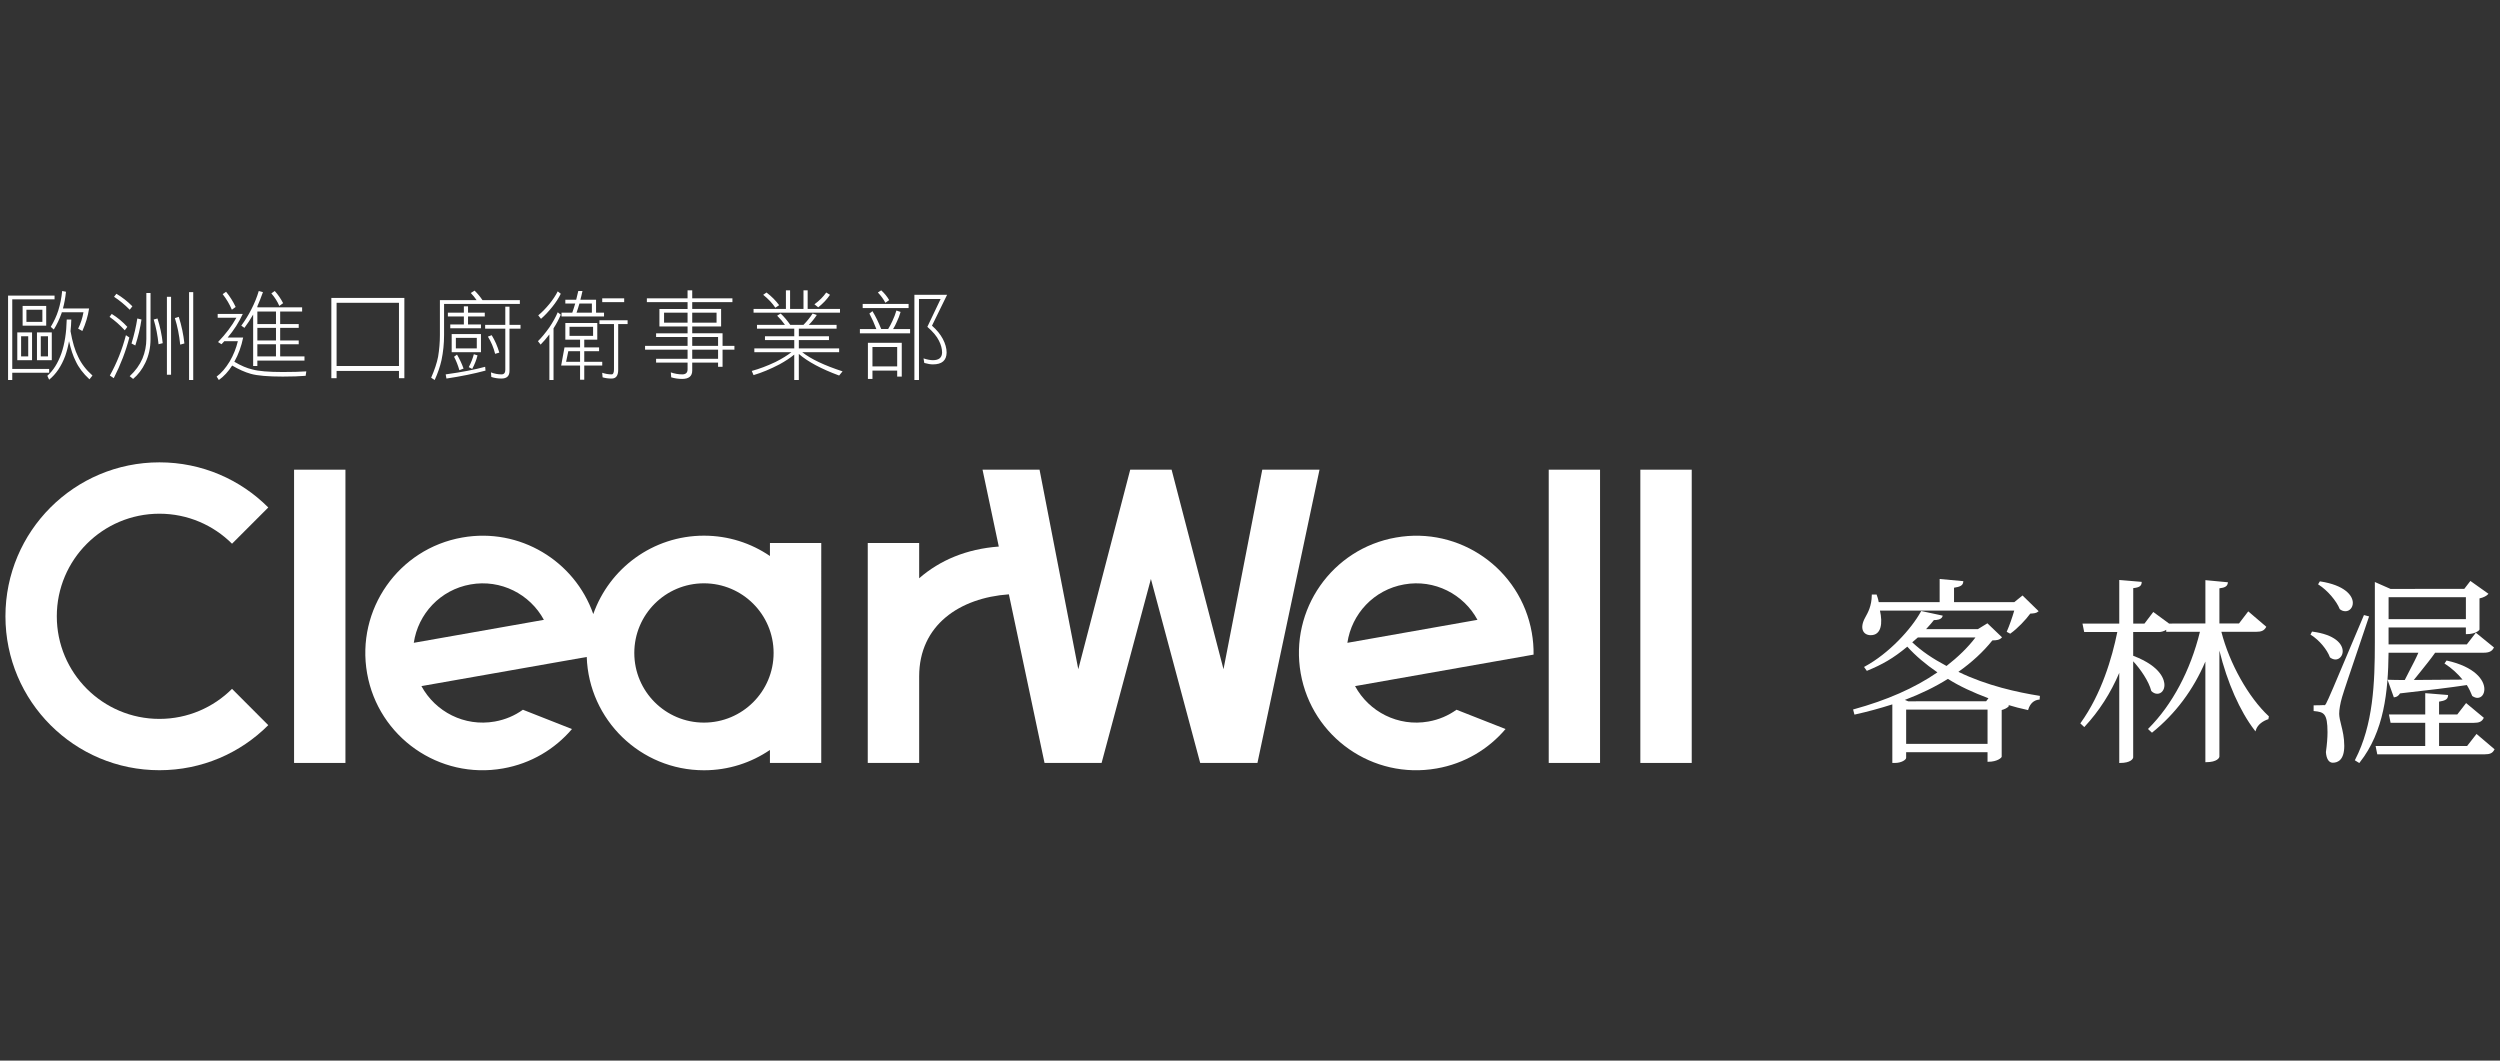 <?xml version="1.0" encoding="utf-8"?>
<!-- Generator: Adobe Illustrator 16.0.0, SVG Export Plug-In . SVG Version: 6.00 Build 0)  -->
<!DOCTYPE svg PUBLIC "-//W3C//DTD SVG 1.1//EN" "http://www.w3.org/Graphics/SVG/1.1/DTD/svg11.dtd">
<svg version="1.1" id="圖層_1" xmlns="http://www.w3.org/2000/svg" xmlns:xlink="http://www.w3.org/1999/xlink" x="0px" y="0px"
	 width="165px" height="70px" viewBox="0 0 165 70" enable-background="new 0 0 165 70" xml:space="preserve">
<rect x="0" y="0" width="165" height="70" fill="#333333" stroke="none"/>
<g>
	<path fill="#FFFFFF" d="M123.469,41.922c-0.496,0-0.766-0.447-0.365-1.167c0.192-0.348,0.42-0.756,0.434-1.464v-0.053h0.32
		l0.01,0.04c0,0,0.102,0.268,0.127,0.464h4.022v-1.528l1.562,0.142l-0.004,0.045c-0.018,0.249-0.229,0.331-0.609,0.389v0.953h3.975
		l0.546-0.441l1.063,1.037l-0.041,0.032c-0.11,0.098-0.268,0.115-0.511,0.128c-0.29,0.401-0.848,0.99-1.299,1.307l-0.025,0.019
		l-0.233-0.126l0.018-0.042c0.151-0.338,0.354-0.91,0.482-1.359h-8.864C124.264,41.125,124.175,41.922,123.469,41.922
		 M126.208,42.392c0.634,0.594,1.336,1.07,2.262,1.562c0.752-0.584,1.425-1.234,1.909-1.88h-3.803L126.208,42.392z M125.943,46.286
		l5.141-0.003l0.154-0.198c-1-0.376-1.919-0.795-2.676-1.279c-0.859,0.538-1.792,0.989-2.841,1.388L125.943,46.286z M131.178,46.833
		h-5.372v2.261h5.372V46.833z M124.894,50.354v-3.865c-0.824,0.264-1.648,0.487-2.455,0.666l-0.047,0.008l-0.088-0.338l0.047-0.012
		c2.152-0.589,4.015-1.399,5.518-2.437c-0.766-0.524-1.435-1.086-1.988-1.697c-0.93,0.778-1.674,1.188-2.633,1.583l-0.037,0.016
		l-0.185-0.26l0.051-0.026c1.594-0.863,3.074-2.479,3.705-3.632l0.018-0.032l1.42,0.305l-0.016,0.052
		c-0.074,0.219-0.402,0.241-0.541,0.241h-0.026c-0.057,0.076-0.29,0.36-0.514,0.596h3.42l0.626-0.384l0.965,0.924l-0.035,0.035
		c-0.123,0.126-0.274,0.167-0.603,0.17c-0.596,0.75-1.369,1.459-2.242,2.074c1.878,0.917,3.945,1.36,5.335,1.58l0.045,0.009
		l-0.02,0.242l-0.041,0.002c-0.34,0.035-0.591,0.267-0.705,0.649l-0.014,0.045l-0.045-0.012c-0.428-0.092-0.861-0.202-1.287-0.333
		l0.079,0.056l-0.034,0.044c-0.08,0.096-0.253,0.185-0.455,0.239v3.08c0,0.065-0.284,0.335-0.885,0.335h-0.049v-0.631h-5.372v0.375
		c0,0.119-0.302,0.333-0.735,0.333H124.894z"/>
	<path fill="#FFFFFF" d="M139.871,50.354V44.41c-0.57,1.338-1.334,2.528-2.277,3.543l-0.031,0.035l-0.262-0.246l0.024-0.034
		c1.377-1.911,2.075-4.305,2.417-5.996h-2.186l-0.112-0.553h2.427v-2.881l1.479,0.125v0.048c-0.016,0.226-0.162,0.325-0.557,0.365
		v2.343h0.739l0.583-0.768l1.044,0.765l2.397-0.009V38.29l1.487,0.14l-0.008,0.053c-0.033,0.208-0.183,0.305-0.554,0.346v2.319
		h1.293l0.61-0.798l1.191,1.016l-0.02,0.039c-0.13,0.216-0.301,0.294-0.647,0.294h-2.298c0.535,2.086,1.781,4.314,3.117,5.563
		l0.021,0.02l-0.036,0.188l-0.027,0.005c-0.308,0.102-0.679,0.336-0.796,0.706l-0.026,0.091l-0.059-0.075
		c-0.967-1.256-1.805-3.152-2.323-5.258v6.996c0,0.077-0.15,0.369-0.875,0.369h-0.051v-6.64c-0.799,1.87-1.972,3.439-3.492,4.668
		l-0.033,0.026l-0.264-0.244l0.038-0.037c1.562-1.563,2.766-3.824,3.392-6.377h-2.225v-0.132c-0.136,0.095-0.35,0.146-0.451,0.146
		h-1.729v1.567c1.915,0.729,2.063,1.66,2.063,1.931c0,0.334-0.201,0.577-0.475,0.577c-0.139,0-0.278-0.065-0.393-0.183
		c-0.166-0.653-0.718-1.447-1.196-1.962v6.338c0,0.098-0.159,0.374-0.873,0.374H139.871z"/>
	<path fill="#FFFFFF" d="M154.799,40.341c-0.135,0-0.257-0.043-0.375-0.138c-0.214-0.546-0.817-1.245-1.389-1.611l-0.043-0.025
		l0.119-0.197l0.031,0.004c1.584,0.243,2.145,0.916,2.145,1.416C155.287,40.101,155.075,40.341,154.799,40.341 M154.144,43.527
		c-0.122,0-0.251-0.05-0.367-0.139c-0.187-0.522-0.716-1.149-1.249-1.48l-0.036-0.023l0.101-0.199l0.033,0.002
		c1.468,0.195,1.993,0.8,1.993,1.3C154.618,43.285,154.402,43.527,154.144,43.527 M156.9,49.784l-0.11-0.548h3.275v-1.529h-2.286
		l-0.109-0.552h2.396v-1.407l1.507,0.123l-0.004,0.049c-0.012,0.246-0.208,0.326-0.591,0.389v0.847h1.202l0.583-0.754l1.17,0.972
		l-0.021,0.037c-0.114,0.218-0.289,0.297-0.649,0.297h-2.284v1.529h1.849l0.623-0.797l1.191,1.012l-0.02,0.035
		c-0.116,0.221-0.284,0.298-0.636,0.298H156.9z M153.963,50.34c-0.259,0-0.424-0.258-0.453-0.703c0.07-0.501,0.106-0.95,0.106-1.309
		c0-1.255-0.25-1.333-0.872-1.395l-0.045-0.004v-0.377h0.048c0.419,0,0.564-0.015,0.564-0.015l0.057-0.005v0.017
		c0.095-0.002,0.122-0.03,0.214-0.241c0.065-0.107,0.277-0.574,2.422-5.674l0.016-0.041l0.343,0.091l-0.02,0.049
		c-0.188,0.566-0.439,1.301-0.69,2.046c-0.469,1.386-0.957,2.819-1.075,3.228c-0.122,0.42-0.192,0.825-0.192,1.108
		c0.008,0.235,0.064,0.468,0.134,0.74c0.094,0.381,0.202,0.813,0.202,1.376C154.721,50.148,154.307,50.34,153.963,50.34
		 M162.749,39.416h-5.102v1.447h5.102V39.416z M155.419,50.179l0.02-0.04c1.197-2.305,1.301-5.075,1.301-7.719v-4.008l1.036,0.457
		l4.868-0.006l0.402-0.521l1.194,0.848l-0.037,0.037c-0.076,0.089-0.28,0.209-0.556,0.268v2.048c0,0.062-0.274,0.309-0.85,0.309
		h-0.049v-0.439h-5.102v1.116h5.165l0.596-0.771l1.197,0.974l-0.023,0.037c-0.112,0.216-0.309,0.309-0.649,0.309h-3.212
		c-0.301,0.428-0.646,0.852-0.974,1.262c-0.149,0.182-0.298,0.364-0.434,0.537c0.914-0.002,2.043-0.016,3.216-0.024
		c-0.319-0.395-0.735-0.769-1.149-1.034l-0.043-0.028l0.139-0.198l0.031,0.008c1.817,0.404,2.463,1.268,2.463,1.88
		c0,0.341-0.188,0.578-0.463,0.578c-0.101,0-0.21-0.041-0.336-0.123c-0.094-0.241-0.21-0.484-0.358-0.723
		c-1.072,0.161-2.518,0.34-4.411,0.55c-0.087,0.151-0.22,0.245-0.369,0.255l-0.037,0.008l-0.416-1.163h0.074
		c0.266,0.014,0.634,0.016,1.063,0.016c0.103-0.212,0.22-0.428,0.33-0.647c0.2-0.383,0.406-0.774,0.567-1.151h-1.967
		c-0.029,2.553-0.286,5.191-1.905,7.243l-0.027,0.035L155.419,50.179z"/>
	<rect x="108.263" y="30.999" fill="#FFFFFF" width="3.391" height="19.355"/>
	<path fill="#FFFFFF" d="M10.522,33.905c1.869,0,3.563,0.756,4.792,1.981l2.392-2.393c-1.836-1.841-4.376-2.978-7.184-2.978
		c-5.613,0-10.163,4.546-10.163,10.159s4.55,10.16,10.163,10.16c2.808,0,5.348-1.133,7.184-2.973l-2.392-2.397
		c-1.229,1.226-2.923,1.983-4.792,1.983c-3.742,0-6.773-3.031-6.773-6.773C3.749,36.937,6.78,33.905,10.522,33.905"/>
	<path fill="#FFFFFF" d="M88.927,42.426c0.282-1.908,1.746-3.503,3.747-3.854c2.002-0.357,3.923,0.643,4.839,2.337L88.927,42.426z
		 M101.098,41.751c-0.742-4.208-4.758-7.02-8.969-6.274c-4.211,0.738-7.022,4.753-6.282,8.965c0.745,4.211,4.758,7.021,8.972,6.276
		c1.843-0.319,3.424-1.277,4.547-2.602l-3.237-1.273c-0.538,0.386-1.162,0.657-1.856,0.779c-2.001,0.354-3.922-0.646-4.839-2.339
		l11.782-2.078C101.223,42.725,101.184,42.238,101.098,41.751"/>
	<rect x="19.409" y="30.999" fill="#FFFFFF" width="3.39" height="19.355"/>
	<rect x="102.216" y="30.999" fill="#FFFFFF" width="3.387" height="19.355"/>
	<path fill="#FFFFFF" d="M46.46,47.692c-2.537,0-4.596-2.057-4.596-4.597c0-2.539,2.059-4.596,4.596-4.596
		c2.539,0,4.598,2.057,4.598,4.596C51.058,45.636,48.999,47.692,46.46,47.692 M27.31,42.425c0.281-1.907,1.747-3.501,3.746-3.853
		c1.999-0.355,3.923,0.643,4.84,2.337L27.31,42.425z M50.815,36.696c-1.243-0.847-2.736-1.342-4.355-1.342
		c-3.373,0-6.245,2.163-7.304,5.175c-1.23-3.513-4.86-5.724-8.647-5.053c-4.21,0.738-7.022,4.753-6.28,8.967
		c0.743,4.207,4.761,7.021,8.973,6.274c1.841-0.322,3.422-1.278,4.548-2.6l-3.238-1.275c-0.536,0.387-1.165,0.657-1.858,0.779
		c-2.002,0.354-3.919-0.644-4.84-2.339l10.911-1.923c0.14,4.151,3.552,7.478,7.736,7.478c1.619,0,3.112-0.495,4.355-1.341v0.857
		h3.387V35.839h-3.387V36.696z"/>
	<path fill="#FFFFFF" d="M83.31,31l-2.559,13.169L77.326,31h-2.732l-3.427,13.169L68.61,31h-3.763l1.073,5.073
		c-2.127,0.156-3.889,0.902-5.255,2.093V35.84h-3.393v10.896v3.618h3.393v-5.713c0-3.383,2.669-5.184,5.921-5.415l2.353,11.128
		h3.766l3.255-12.143l3.253,12.143h3.778L87.088,31H83.31z"/>
	<path fill="#FFFFFF" d="M62.508,19.457l-0.997,2.038c0.311,0.273,0.55,0.563,0.716,0.874c0.167,0.317,0.25,0.619,0.25,0.903
		c-0.009,0.519-0.309,0.777-0.903,0.777c-0.15,0-0.341-0.03-0.571-0.094l-0.05-0.301c0.247,0.079,0.454,0.118,0.621,0.118
		c0.394,0,0.595-0.167,0.604-0.501c0-0.252-0.07-0.513-0.208-0.785c-0.142-0.292-0.397-0.598-0.765-0.915l0.877-1.839h-1.43v5.347
		H60.35v-5.623H62.508z M57.582,24.182h1.632v-1.28h-1.632V24.182z M59.516,22.626v2.228h-0.302v-0.395h-1.632v0.551h-0.3v-2.384
		H59.516z M57.582,20.536c0.209,0.343,0.402,0.736,0.578,1.18h0.458c0.104-0.167,0.198-0.345,0.282-0.534
		c0.109-0.229,0.196-0.459,0.264-0.689l0.275,0.095c-0.058,0.213-0.145,0.438-0.257,0.671c-0.075,0.176-0.155,0.327-0.238,0.458
		h1.122v0.282h-3.313v-0.282h1.086c-0.134-0.355-0.286-0.696-0.459-1.023L57.582,20.536z M56.937,20.06h3.03v0.274h-3.03V20.06z
		 M58.16,19.162c0.213,0.192,0.389,0.407,0.527,0.646l-0.252,0.175c-0.122-0.234-0.286-0.459-0.495-0.678L58.16,19.162z
		 M51.524,20.692c0.229,0.218,0.44,0.468,0.634,0.748h0.872c0.23-0.235,0.432-0.484,0.603-0.748l0.277,0.095
		c-0.151,0.234-0.327,0.452-0.528,0.653h1.833v0.25h-2.492v0.503h1.989v0.25h-1.989v0.553h2.661v0.251h-2.435
		c0.576,0.452,1.465,0.873,2.661,1.262l-0.227,0.276c-1.172-0.432-2.058-0.906-2.661-1.425v1.72h-0.302v-1.677
		c-0.263,0.218-0.59,0.434-0.978,0.646c-0.603,0.314-1.173,0.551-1.708,0.709l-0.118-0.276c0.493-0.134,1.014-0.329,1.562-0.589
		c0.432-0.218,0.782-0.434,1.055-0.646h-2.447v-0.251h2.635v-0.553h-1.933v-0.25h1.933V21.69h-2.46v-0.25h1.846
		c-0.146-0.21-0.318-0.411-0.515-0.604L51.524,20.692z M51.87,19.162h0.275v1.229h0.885v-1.229h0.275v1.229h2.134v0.245h-5.704
		v-0.245h2.135V19.162z M54.531,19.306l0.249,0.151c-0.199,0.297-0.458,0.572-0.777,0.827l-0.251-0.2
		C54.083,19.841,54.342,19.582,54.531,19.306 M50.59,19.306c0.329,0.251,0.609,0.53,0.834,0.836l-0.251,0.168
		c-0.195-0.296-0.465-0.581-0.803-0.853L50.59,19.306z M45.687,23.68h1.706v-0.602h-1.706V23.68z M45.687,22.827h1.706v-0.584
		h-1.706V22.827z M45.687,21.296h1.606v-0.659h-1.606V21.296z M43.828,21.296h1.551v-0.659h-1.551V21.296z M42.692,19.689h2.687
		v-0.527h0.308v0.527h2.653v0.25h-2.653v0.452h1.906v1.155h-1.906v0.451h2.002v0.829h0.783v0.251h-0.783v1.13h-0.296v-0.276h-1.706
		v0.527c0,0.367-0.221,0.551-0.66,0.551c-0.255,0-0.497-0.035-0.727-0.106l-0.026-0.326c0.256,0.088,0.507,0.132,0.753,0.132
		c0.235,0,0.353-0.111,0.353-0.332v-0.445h-2.078V23.68h2.078v-0.602h-2.806v-0.251h2.806v-0.584h-2.078v-0.245h2.078v-0.451h-1.858
		v-1.155h1.858v-0.452h-2.687V19.689z M39.564,21.138h1.858v0.252h-0.621v3.019c0,0.385-0.145,0.576-0.434,0.576
		c-0.209,0-0.407-0.026-0.596-0.081l-0.025-0.302c0.209,0.072,0.416,0.107,0.621,0.107c0.104,0,0.156-0.111,0.156-0.332V21.39h-0.96
		V21.138z M39.747,19.689h1.449v0.25h-1.449V19.689z M38.284,23.881v-0.702h-0.776l-0.146,0.702H38.284z M37.588,22.167h1.556
		v-0.596h-1.556V22.167z M37.313,21.32h2.108v1.099h-0.86v0.508h0.979v0.252h-0.979v0.702h1.187v0.244h-1.187v0.937h-0.276v-0.937
		h-1.248l0.22-1.198h1.028v-0.508h-0.972V21.32z M38.052,20.637h1.012v-0.603h-0.822C38.182,20.243,38.12,20.444,38.052,20.637
		 M37.313,19.783h0.715c0.051-0.192,0.097-0.386,0.139-0.577h0.276c-0.043,0.2-0.087,0.394-0.139,0.577h1.036v0.854h0.526v0.251
		h-2.805v-0.251h0.709c0.07-0.201,0.136-0.401,0.194-0.603h-0.652V19.783z M36.811,20.611l0.201,0.157
		c-0.127,0.301-0.285,0.603-0.479,0.903v3.408h-0.274v-3.007c-0.201,0.263-0.395,0.486-0.578,0.672l-0.176-0.227
		c0.238-0.234,0.489-0.537,0.754-0.909C36.487,21.27,36.671,20.938,36.811,20.611 M36.811,19.23l0.201,0.158
		c-0.139,0.283-0.325,0.572-0.56,0.865c-0.259,0.322-0.508,0.585-0.746,0.79l-0.182-0.23c0.237-0.194,0.484-0.444,0.739-0.754
		C36.49,19.779,36.671,19.503,36.811,19.23 M32.452,22.123c0.214,0.347,0.381,0.731,0.503,1.149l-0.276,0.081
		c-0.104-0.418-0.265-0.797-0.478-1.136L32.452,22.123z M32.02,21.44h1.33v-1.2h0.276v1.2h0.728v0.25h-0.728v2.792
		c0,0.336-0.176,0.502-0.527,0.502c-0.239,0-0.463-0.035-0.672-0.104l-0.024-0.303c0.229,0.088,0.462,0.132,0.696,0.132
		c0.167,0,0.251-0.1,0.251-0.301V21.69h-1.33V21.44z M32.02,24.208l0.025,0.251c-0.774,0.208-1.634,0.384-2.58,0.525l-0.05-0.275
		C30.452,24.567,31.321,24.399,32.02,24.208 M31.273,23.379l0.243,0.075c-0.07,0.293-0.188,0.591-0.351,0.896l-0.226-0.118
		C31.095,23.932,31.205,23.646,31.273,23.379 M30.162,23.403c0.167,0.28,0.312,0.588,0.433,0.923l-0.276,0.107
		c-0.097-0.331-0.213-0.626-0.351-0.887L30.162,23.403z M30.087,22.996h1.381v-0.697h-1.381V22.996z M29.811,22.048h1.933v1.198
		h-1.933V22.048z M29.56,20.637h1.055v-0.421h0.275v0.421h1.105v0.251H30.89v0.526h0.854v0.252h-2.026v-0.252h0.897v-0.526H29.56
		V20.637z M31.323,19.181c0.191,0.188,0.366,0.397,0.521,0.628h2.466v0.251h-5.001v2.046c0,0.573-0.057,1.126-0.169,1.662
		c-0.097,0.432-0.247,0.868-0.451,1.313l-0.233-0.151c0.227-0.519,0.379-0.979,0.458-1.382c0.079-0.476,0.12-0.954,0.12-1.436
		v-2.303h2.422c-0.113-0.167-0.241-0.325-0.383-0.471L31.323,19.181z M22.215,24.156h4.117v-4.173h-4.117V24.156z M26.688,19.663
		v5.297h-0.356v-0.478h-4.117v0.478h-0.346v-5.297H26.688z M14.368,20.719h1.656c-0.255,0.556-0.587,1.075-0.997,1.556h1.022
		c-0.116,0.581-0.312,1.115-0.583,1.601c0.438,0.26,0.837,0.428,1.192,0.508c0.405,0.113,1.075,0.169,2.008,0.169
		c0.644,0,1.162-0.015,1.55-0.043l-0.043,0.294c-0.402,0.033-0.904,0.051-1.507,0.051c-0.982,0-1.688-0.061-2.114-0.182
		c-0.385-0.109-0.795-0.291-1.229-0.547c-0.252,0.398-0.545,0.716-0.88,0.955l-0.145-0.227c0.306-0.222,0.595-0.556,0.866-1.004
		c0.247-0.427,0.425-0.871,0.534-1.331h-0.892c-0.066,0.072-0.13,0.138-0.189,0.201l-0.226-0.145c0.516-0.54,0.92-1.075,1.212-1.606
		h-1.236V20.719z M14.921,19.256c0.251,0.306,0.462,0.64,0.633,1.004l-0.25,0.182c-0.151-0.359-0.354-0.702-0.608-1.028
		L14.921,19.256z M18.134,19.206c0.218,0.242,0.401,0.51,0.552,0.803l-0.251,0.183c-0.125-0.294-0.301-0.569-0.526-0.829
		L18.134,19.206z M18.215,20.561h-1.229v0.829h1.229V20.561z M18.215,21.641h-1.229v0.829h1.229V21.641z M16.985,23.522h1.229V22.72
		h-1.229V23.522z M17.078,19.206l0.277,0.075c-0.126,0.352-0.249,0.663-0.37,0.935v0.068h2.955v0.276h-1.449v0.829h1.224v0.251
		h-1.224v0.829h1.224v0.25h-1.224v0.803h1.605V23.8h-3.111v0.356h-0.277v-3.395c-0.179,0.314-0.371,0.606-0.576,0.879l-0.207-0.146
		c0.25-0.342,0.469-0.693,0.652-1.054C16.796,20.017,16.963,19.604,17.078,19.206 M12.478,19.281h0.275v5.799h-0.275V19.281z
		 M11.016,19.588h0.274v5.146h-0.274V19.588z M11.8,20.912c0.184,0.582,0.307,1.168,0.37,1.757l-0.277,0.076
		c-0.063-0.624-0.179-1.207-0.351-1.751L11.8,20.912z M10.394,21.02c0.172,0.535,0.287,1.079,0.346,1.63l-0.276,0.07
		c-0.06-0.582-0.165-1.125-0.32-1.632L10.394,21.02z M9.66,19.338h0.275v3.037c0,0.573-0.115,1.098-0.345,1.574
		c-0.205,0.428-0.474,0.781-0.804,1.061l-0.226-0.181c0.376-0.349,0.656-0.735,0.841-1.161c0.171-0.419,0.258-0.85,0.258-1.293
		V19.338z M9.063,21.02l0.275,0.068c-0.083,0.561-0.219,1.132-0.408,1.713l-0.25-0.132C8.856,22.093,8.983,21.542,9.063,21.02
		 M8.311,22.123l0.226,0.151c-0.23,0.896-0.573,1.79-1.029,2.686L7.25,24.785C7.706,23.969,8.06,23.082,8.311,22.123 M7.375,20.719
		c0.382,0.237,0.725,0.522,1.029,0.854l-0.169,0.226c-0.322-0.348-0.656-0.643-1.005-0.886L7.375,20.719z M7.683,19.389
		c0.386,0.229,0.736,0.505,1.055,0.827l-0.176,0.226c-0.33-0.335-0.676-0.618-1.035-0.854L7.683,19.389z M4.404,21.088h0.302
		c-0.008,0.268-0.025,0.525-0.051,0.771c0.126,0.711,0.292,1.275,0.502,1.688c0.21,0.453,0.525,0.865,0.947,1.238l-0.2,0.25
		c-0.419-0.389-0.722-0.79-0.91-1.205c-0.167-0.322-0.313-0.759-0.438-1.312c-0.06,0.344-0.144,0.666-0.251,0.974
		c-0.256,0.682-0.609,1.204-1.062,1.569l-0.119-0.259c0.394-0.347,0.703-0.841,0.929-1.481C4.266,22.703,4.384,21.959,4.404,21.088
		 M4.103,19.206l0.252,0.05c-0.043,0.402-0.108,0.77-0.201,1.104h1.726c-0.075,0.503-0.224,0.997-0.445,1.486L5.157,21.69
		c0.168-0.338,0.285-0.697,0.352-1.079H4.078c-0.004,0.017-0.008,0.035-0.013,0.057c-0.142,0.401-0.314,0.762-0.515,1.08l-0.2-0.176
		c0.213-0.351,0.379-0.709,0.495-1.073C3.971,20.102,4.057,19.67,4.103,19.206 M2.691,23.522h0.477v-1.329H2.691V23.522z
		 M2.44,21.94h0.978v1.833H2.44V21.94z M1.393,23.522h0.47v-1.329h-0.47V23.522z M1.141,21.94h0.974v1.833H1.141V21.94z
		 M1.744,21.245h1.053v-0.804H1.744V21.245z M1.493,20.191H3.05v1.305H1.493V20.191z M3.601,19.507v0.25H0.809v4.594h2.435v0.251
		H0.809v0.479H0.532v-5.573H3.601z"/>
</g>
</svg>
